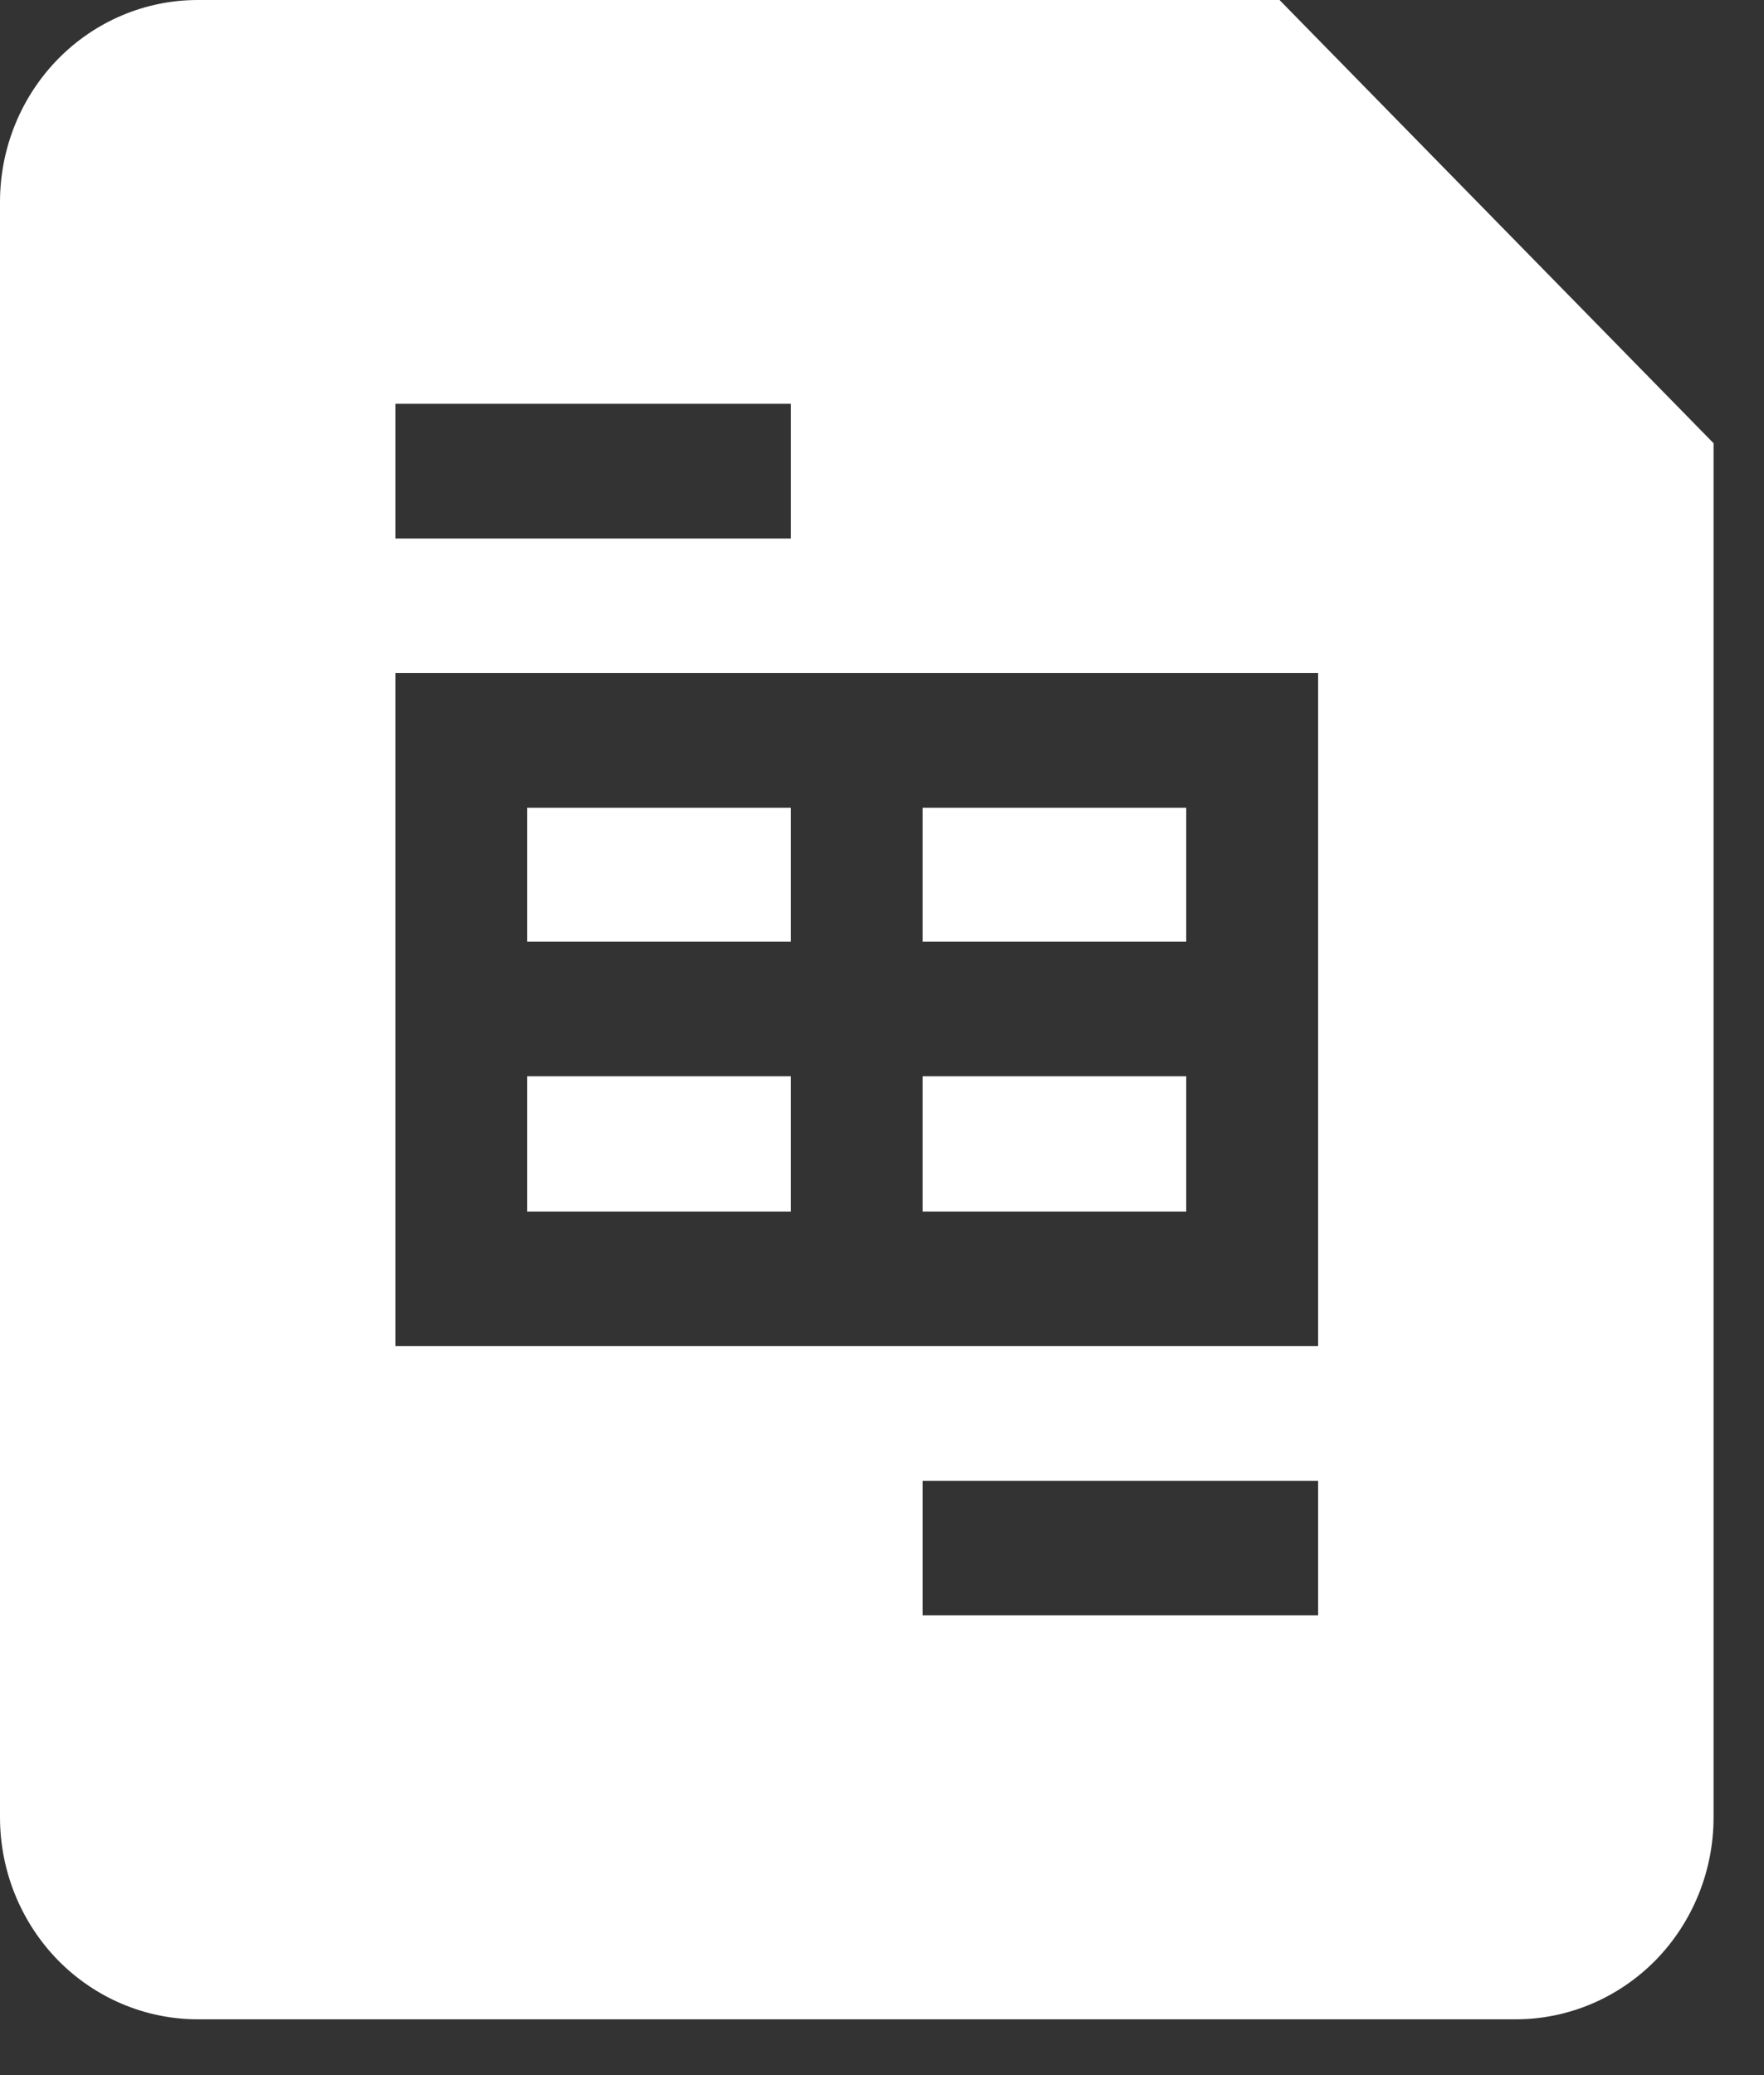 <svg width="17" height="20" viewBox="0 0 17 20" fill="none" xmlns="http://www.w3.org/2000/svg">
<rect x="0" y="0" width="17" height="20" fill="#333333" stroke="none"/>
<path d="M11.432 10.373V11.677H8.892V10.373H11.432ZM11.432 7.785V9.076H8.892V7.785H11.432ZM7.622 7.785H5.081V9.076H7.622V7.785ZM7.622 10.373H5.081V11.677H7.622V10.373Z" fill="white"/>
<path fill-rule="evenodd" clip-rule="evenodd" d="M0 1.946C0 1.43 0.201 0.935 0.558 0.57C0.915 0.205 1.4 0 1.905 0L12.331 0L16.514 4.272V17.515C16.514 18.032 16.313 18.526 15.956 18.892C15.598 19.256 15.114 19.462 14.608 19.462H1.905C1.4 19.462 0.915 19.256 0.558 18.892C0.201 18.526 0 18.032 0 17.515V1.946ZM3.811 5.19H7.622V3.892H3.811V5.19ZM12.703 6.487H3.811V12.974H12.703V6.487ZM12.703 15.569H8.892V14.272H12.703V15.569Z" fill="white"/>
</svg>
